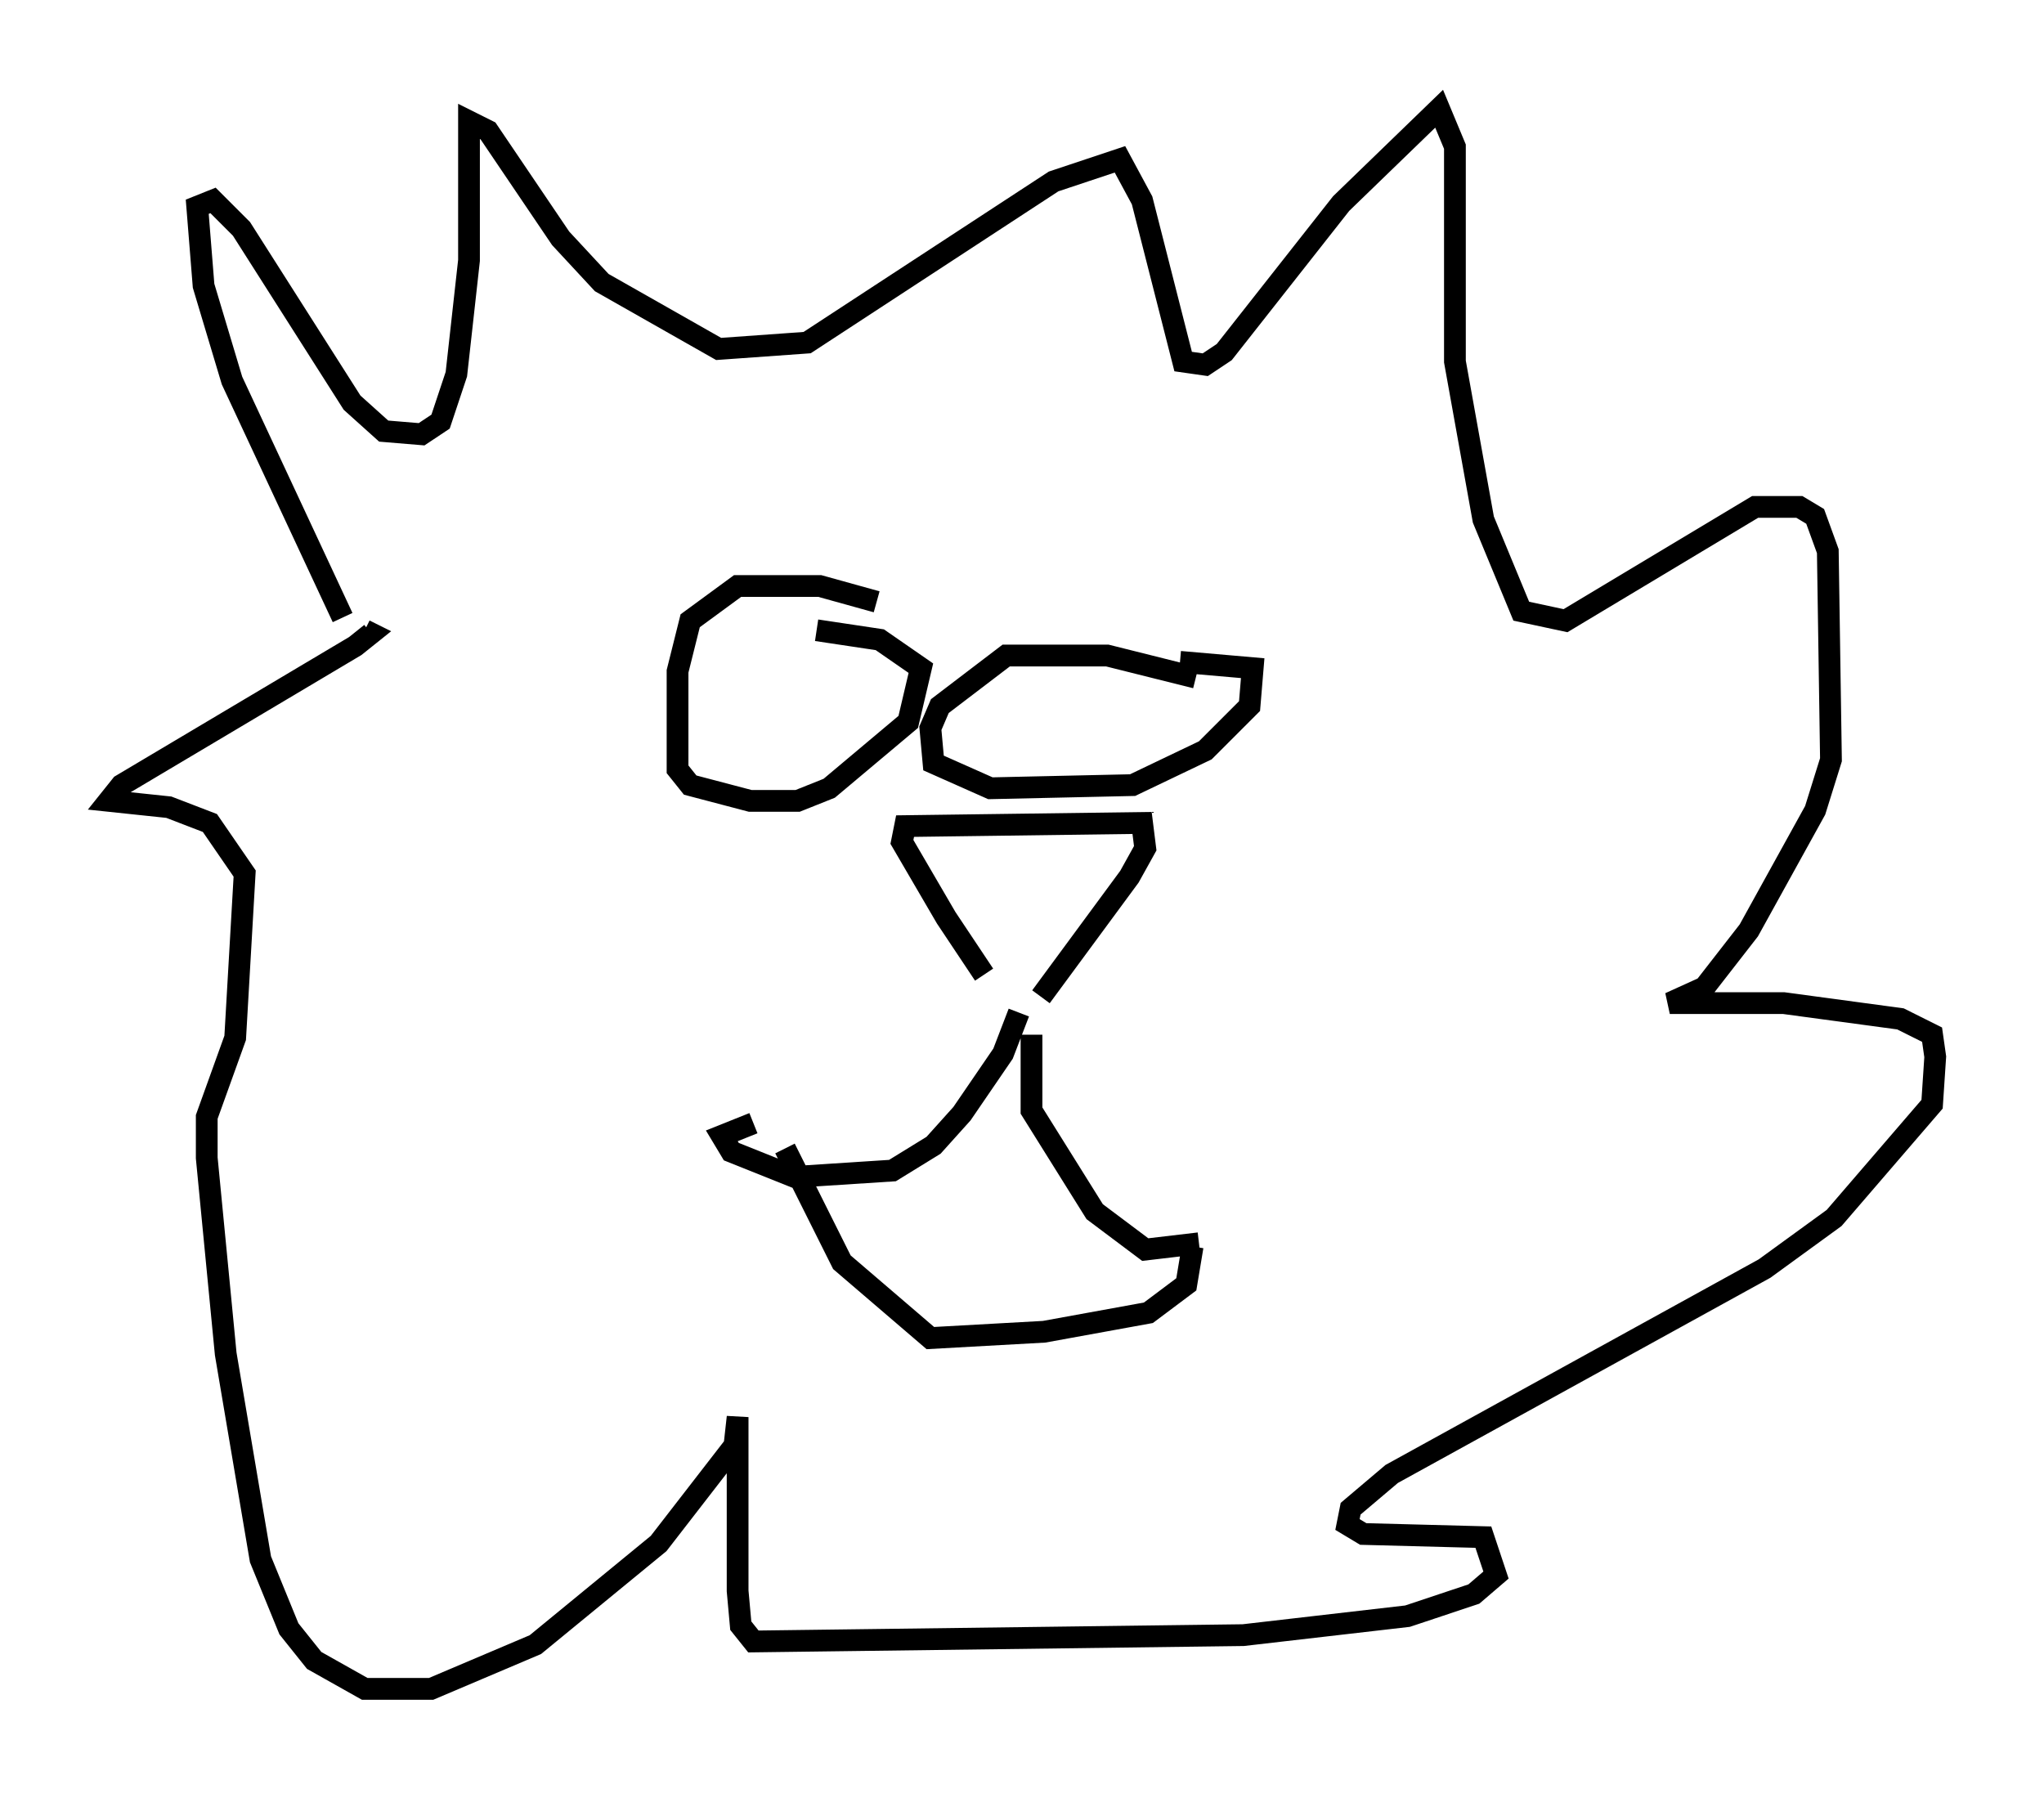 <?xml version="1.0" encoding="utf-8" ?>
<svg baseProfile="full" height="82.626" version="1.1" width="93.955" xmlns="http://www.w3.org/2000/svg" xmlns:ev="http://www.w3.org/2001/xml-events" xmlns:xlink="http://www.w3.org/1999/xlink"><defs /><rect fill="white" height="82.626" width="93.955" x="0" y="0" /><path d="M45.961, 45.089 m-0.726, -0.291 l-1.743, -2.615 -2.034, -3.486 l0.145, -0.726 10.894, -0.145 l0.145, 1.162 -0.726, 1.307 l-4.067, 5.52 m-1.017, 0.726 l-0.726, 1.888 -1.888, 2.76 l-1.307, 1.453 -1.888, 1.162 l-4.503, 0.291 -2.905, -1.162 l-0.436, -0.726 1.453, -0.581 m12.782, -4.067 l0.0, 3.486 2.905, 4.648 l2.324, 1.743 2.469, -0.291 m-0.291, 0.145 l-0.291, 1.743 -1.743, 1.307 l-4.793, 0.872 -5.229, 0.291 l-4.067, -3.486 -2.615, -5.229 m-20.335, -24.402 l-5.084, -10.894 -1.307, -4.358 l-0.291, -3.631 0.726, -0.291 l1.307, 1.307 5.084, 7.989 l1.453, 1.307 1.743, 0.145 l0.872, -0.581 0.726, -2.179 l0.581, -5.229 0.0, -6.391 l0.872, 0.436 3.341, 4.939 l1.888, 2.034 5.374, 3.05 l4.067, -0.291 11.33, -7.408 l3.05, -1.017 1.017, 1.888 l1.888, 7.408 1.017, 0.145 l0.872, -0.581 5.374, -6.827 l4.503, -4.358 0.726, 1.743 l0.0, 9.877 1.307, 7.263 l1.743, 4.212 2.034, 0.436 l8.715, -5.229 2.034, 0.0 l0.726, 0.436 0.581, 1.598 l0.145, 9.587 -0.726, 2.324 l-3.05, 5.52 -2.034, 2.615 l-1.598, 0.726 5.229, 0.0 l5.374, 0.726 1.453, 0.726 l0.145, 1.017 -0.145, 2.179 l-4.503, 5.229 -3.196, 2.324 l-17.14, 9.441 -1.888, 1.598 l-0.145, 0.726 0.726, 0.436 l5.52, 0.145 0.581, 1.743 l-1.017, 0.872 -3.05, 1.017 l-7.553, 0.872 -22.514, 0.291 l-0.581, -0.726 -0.145, -1.598 l0.0, -7.989 -0.145, 1.307 l-3.486, 4.503 -5.665, 4.648 l-4.793, 2.034 -3.05, 0.0 l-2.324, -1.307 -1.162, -1.453 l-1.307, -3.196 -1.598, -9.441 l-0.872, -9.006 0.0, -1.888 l1.307, -3.631 0.436, -7.553 l-1.598, -2.324 -1.888, -0.726 l-2.76, -0.291 0.581, -0.726 l10.749, -6.391 0.726, -0.581 l-0.291, -0.145 m23.531, -1.307 l-2.615, -0.726 -3.777, 0.0 l-2.179, 1.598 -0.581, 2.324 l0.0, 4.503 0.581, 0.726 l2.76, 0.726 2.179, 0.0 l1.453, -0.581 3.631, -3.05 l0.581, -2.469 -1.888, -1.307 l-2.905, -0.436 m17.43, 2.179 l-4.067, -1.017 -4.648, 0.0 l-3.05, 2.324 -0.436, 1.017 l0.145, 1.598 2.615, 1.162 l6.536, -0.145 3.341, -1.598 l2.034, -2.034 0.145, -1.743 l-3.341, -0.291 " fill="none" stroke="black" stroke-width="1" /></svg>